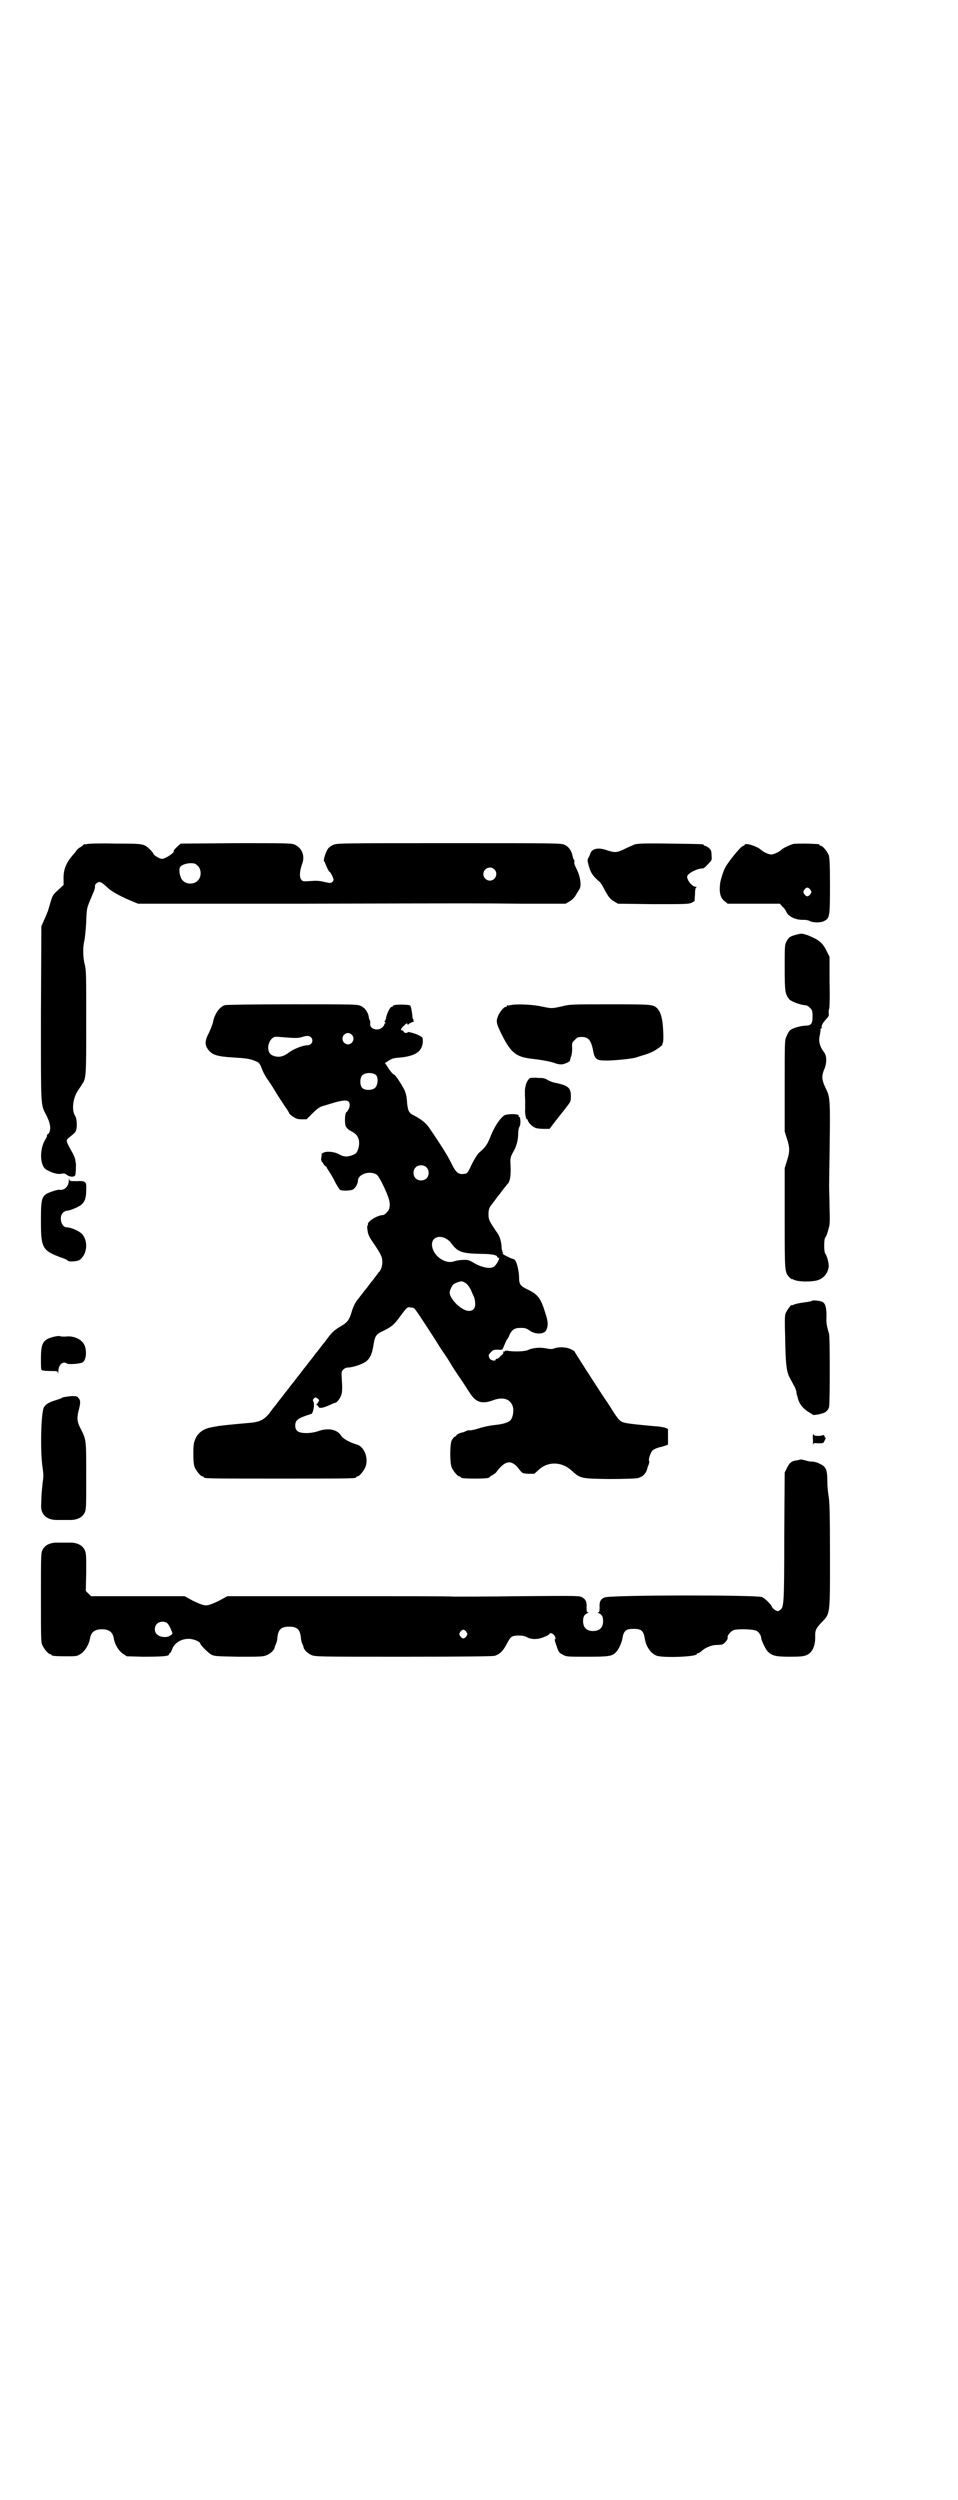 <?xml version="1.0" standalone="no"?>
<!DOCTYPE svg PUBLIC "-//W3C//DTD SVG 20010904//EN"
 "http://www.w3.org/TR/2001/REC-SVG-20010904/DTD/svg10.dtd">
<svg version="1.0" xmlns="http://www.w3.org/2000/svg"
 width="1100pt" height="2870pt" viewBox="0 0 1100 2870"
 preserveAspectRatio="xMidYMid meet">
<g transform="translate(0,2870) scale(0.5,-0.5)"
fill="#000000" stroke="none">
<path d="M200 3802 c-4 -1 -6 -1 -6 0 0 0 -1 0 -2 -1 0 -1 -4 -4 -7 -6 -4 -2
-9 -6 -10 -9 -2 -3 -7 -8 -10 -12 -15 -18 -20 -34 -19 -55 l0 -11 -13 -12
c-14 -13 -12 -11 -23 -48 -2 -4 -5 -13 -9 -21 l-6 -14 -1 -201 c0 -223 -1
-206 13 -234 8 -16 10 -28 7 -36 -1 -3 -3 -6 -4 -6 -1 0 -2 -1 -2 -3 0 -2 -1
-5 -3 -8 -15 -22 -14 -63 2 -71 12 -7 26 -11 34 -9 6 1 8 1 13 -3 7 -5 17 -5
19 0 1 3 2 26 1 28 0 1 -1 3 -1 6 0 3 -3 10 -6 16 -17 31 -17 29 -6 38 5 4 11
9 12 11 5 7 4 29 0 36 -9 13 -6 41 6 59 3 5 8 11 9 14 10 13 10 19 10 142 0
104 0 119 -3 132 -5 18 -5 43 -1 57 1 6 3 24 4 42 1 33 1 31 14 62 5 11 7 18
6 21 0 2 2 5 5 7 6 4 10 2 25 -12 8 -8 32 -21 57 -31 l12 -5 362 0 c451 1 404
1 521 0 l99 0 10 6 c6 4 11 9 14 15 3 5 7 11 8 13 5 9 1 31 -8 48 -3 6 -5 11
-4 14 0 3 0 5 -1 5 -1 1 -2 4 -3 8 -2 12 -9 22 -18 26 -8 4 -12 4 -266 4 -247
0 -258 0 -266 -4 -5 -2 -10 -6 -12 -9 -5 -7 -11 -27 -9 -28 1 0 3 -6 6 -13 3
-7 6 -12 7 -12 2 0 9 -14 9 -18 0 -1 -1 -4 -3 -5 -3 -3 -5 -3 -18 0 -12 3 -20
3 -33 2 -15 -1 -17 -1 -20 3 -5 6 -4 20 2 37 7 18 -1 37 -18 44 -8 3 -23 3
-135 3 l-126 -1 -9 -8 c-4 -4 -8 -8 -7 -9 3 -3 -19 -18 -27 -18 -6 0 -20 9
-20 12 0 1 -3 5 -7 9 -15 14 -14 14 -80 14 -33 1 -62 0 -65 -1z m254 -50 c9
-8 9 -26 0 -34 -8 -9 -26 -9 -34 0 -6 5 -10 22 -7 30 2 5 13 10 25 10 9 0 11
-1 16 -6z m681 -8 c10 -9 3 -26 -10 -26 -8 0 -15 7 -15 15 0 13 16 20 25 11z"/>
<path d="M1457 3801 c-4 -2 -14 -6 -22 -10 -18 -9 -23 -9 -39 -4 -21 8 -36 5
-40 -6 -1 -3 -3 -8 -5 -11 -2 -4 -2 -7 0 -14 5 -20 10 -27 25 -40 3 -2 9 -12
14 -22 8 -14 11 -18 19 -23 l10 -6 80 -1 c74 0 82 0 89 3 l7 4 1 15 c0 9 1 16
3 16 1 1 1 2 -2 2 -7 0 -19 14 -19 23 0 7 22 19 36 19 2 0 7 4 12 10 9 9 9 9
8 20 0 10 -1 12 -6 17 -4 3 -8 5 -9 5 -2 0 -3 1 -3 2 0 2 -2 2 -78 3 -61 1
-74 0 -81 -2z"/>
<path d="M1821 3802 c-7 -2 -22 -9 -25 -12 -6 -6 -19 -12 -25 -12 -6 0 -19 6
-25 12 -8 7 -36 16 -36 10 0 -1 -2 -2 -5 -3 -4 -1 -34 -37 -40 -50 -4 -7 -9
-24 -11 -33 -3 -24 0 -36 11 -44 l6 -5 60 0 60 0 6 -7 c4 -3 7 -8 8 -10 4 -12
22 -21 41 -20 4 0 11 -1 14 -3 8 -4 27 -4 34 1 11 6 12 10 12 80 0 53 -1 65
-3 71 -4 9 -14 21 -18 21 -2 0 -3 1 -3 2 0 2 -1 2 -30 3 -14 0 -28 0 -31 -1z
m40 -105 c3 -5 3 -5 0 -10 -2 -3 -5 -5 -7 -5 -2 0 -5 2 -7 5 -3 5 -3 5 0 10 2
3 5 5 7 5 2 0 5 -2 7 -5z"/>
<path d="M1829 3594 c-15 -4 -18 -6 -23 -16 -4 -7 -4 -12 -4 -60 0 -55 1 -61
11 -73 5 -5 27 -13 36 -13 3 0 7 -2 11 -6 5 -5 6 -7 6 -19 0 -18 -3 -22 -17
-22 -13 -1 -31 -6 -36 -12 -2 -2 -5 -8 -7 -13 -4 -8 -4 -13 -4 -113 l0 -105 5
-16 c7 -21 7 -31 0 -52 l-5 -16 0 -116 c0 -125 0 -123 11 -135 3 -3 5 -5 5 -4
0 1 2 0 4 -1 9 -5 38 -6 54 -2 15 4 25 16 27 31 1 8 -4 26 -8 31 -3 3 -3 33 0
36 2 2 5 10 7 18 4 13 4 17 3 51 0 20 -1 42 -1 50 3 217 4 198 -10 229 -7 16
-7 23 -2 37 7 14 7 32 1 40 -11 15 -14 26 -10 42 1 6 2 11 1 12 0 1 0 1 1 1 2
0 2 2 2 4 -1 4 4 11 11 19 5 5 6 7 5 13 0 5 0 8 1 9 1 1 2 28 1 61 l0 59 -6
12 c-10 21 -18 27 -45 38 -13 4 -13 4 -25 1z"/>
<path d="M516 3432 c-12 -4 -24 -21 -27 -40 -1 -4 -5 -14 -9 -23 -10 -19 -10
-28 -2 -39 9 -12 21 -16 57 -18 32 -2 39 -3 53 -9 8 -3 9 -6 15 -21 2 -5 6
-12 9 -17 3 -4 12 -17 19 -29 7 -12 18 -28 23 -36 6 -8 10 -15 10 -16 0 -1 4
-5 9 -8 7 -5 11 -6 20 -6 l11 0 14 14 c10 10 16 14 22 16 4 1 13 4 20 6 22 7
36 9 40 5 2 -1 3 -5 3 -7 1 -5 -4 -16 -8 -18 -3 -3 -4 -25 -1 -32 2 -4 6 -8
12 -11 11 -6 15 -10 18 -20 2 -9 0 -21 -5 -29 -2 -5 -20 -11 -28 -9 -3 0 -10
3 -15 6 -11 5 -27 6 -34 2 -3 -2 -4 -3 -4 -3 1 0 1 -3 0 -7 -1 -6 -1 -8 4 -14
2 -4 5 -7 6 -7 1 0 2 -1 2 -2 0 -1 3 -6 6 -10 3 -5 10 -16 14 -25 5 -9 10 -17
11 -17 4 -3 26 -2 30 1 6 4 11 14 11 20 0 15 27 24 43 14 5 -3 20 -33 27 -53
5 -15 4 -27 -4 -34 -3 -4 -7 -6 -9 -6 -12 0 -36 -15 -34 -21 0 -2 0 -3 -1 -3
-1 0 -1 -5 0 -11 1 -8 3 -14 12 -27 20 -29 22 -35 22 -46 0 -9 -3 -19 -9 -24
-1 -2 -5 -7 -8 -11 -3 -4 -6 -8 -7 -9 -1 -1 -4 -5 -7 -9 -3 -4 -6 -8 -7 -9 -1
-1 -4 -5 -7 -9 -3 -4 -8 -10 -10 -13 -6 -6 -12 -18 -16 -32 -5 -17 -10 -23
-24 -31 -15 -9 -20 -13 -34 -32 -3 -4 -6 -8 -7 -9 -1 -1 -4 -5 -7 -9 -3 -4 -6
-8 -7 -9 -1 -1 -4 -5 -7 -9 -3 -4 -6 -8 -7 -9 -1 -1 -4 -5 -7 -9 -3 -4 -6 -8
-7 -9 -1 -1 -4 -5 -7 -9 -3 -4 -6 -8 -7 -9 -1 -1 -4 -5 -7 -9 -3 -4 -6 -8 -7
-9 -1 -1 -4 -5 -7 -9 -3 -4 -6 -8 -7 -9 -1 -1 -4 -5 -7 -9 -3 -4 -6 -8 -7 -9
-1 -1 -4 -5 -7 -9 -3 -4 -6 -8 -7 -9 -1 -1 -4 -5 -7 -9 -14 -20 -25 -26 -49
-28 -35 -3 -75 -7 -76 -8 -1 0 -6 -1 -11 -2 -18 -3 -31 -11 -38 -26 -4 -10 -5
-13 -5 -35 0 -17 1 -26 3 -31 4 -9 14 -21 18 -21 2 0 3 -1 3 -2 0 -3 14 -3
175 -3 161 0 175 0 175 3 0 1 1 2 3 2 4 0 14 12 18 21 8 20 -2 47 -19 52 -17
5 -32 13 -37 21 -9 14 -30 18 -52 10 -17 -6 -41 -6 -48 0 -4 4 -5 7 -5 13 0
10 5 15 18 20 5 2 10 4 12 4 2 1 4 2 6 2 5 0 9 22 6 28 -2 4 -2 5 1 8 3 3 3 3
8 0 4 -3 5 -4 2 -8 -1 -2 -3 -5 -4 -5 -1 -1 0 -2 2 -3 1 -1 3 -3 3 -4 1 -3 10
-2 23 4 7 3 13 6 15 6 5 1 14 14 15 23 1 5 1 18 0 29 -1 18 -1 20 3 24 3 3 7
5 11 5 11 0 35 8 43 15 9 8 13 18 16 39 3 18 6 23 22 30 18 9 25 14 37 31 18
24 18 24 25 23 3 0 8 -1 9 -2 3 -2 18 -25 40 -59 6 -9 14 -22 19 -30 5 -8 16
-23 23 -35 7 -12 19 -30 26 -40 7 -10 16 -25 21 -32 13 -20 27 -24 50 -16 25
10 43 4 48 -15 2 -9 0 -23 -5 -29 -4 -6 -17 -10 -37 -12 -10 -1 -24 -4 -31 -6
-15 -5 -25 -7 -28 -6 -2 0 -5 -1 -7 -2 -2 -1 -6 -3 -8 -3 -6 -1 -14 -5 -14 -7
0 -1 -2 -2 -4 -3 -2 -1 -5 -5 -7 -9 -4 -11 -4 -50 0 -61 4 -9 14 -21 18 -21 2
0 3 -1 3 -2 0 -2 9 -3 33 -3 23 0 33 1 33 3 0 1 3 3 7 5 4 2 9 6 11 10 20 25
34 26 52 1 6 -7 6 -7 19 -8 l14 0 10 9 c21 20 53 19 75 -1 21 -19 21 -19 86
-20 36 0 61 1 66 2 13 3 20 11 23 24 0 2 2 5 3 8 1 3 1 6 1 7 -3 2 3 21 8 25
4 3 11 6 16 7 1 0 3 1 5 1 2 1 6 2 9 3 l5 2 0 18 0 18 -7 3 c-5 1 -14 3 -21 3
-55 5 -70 7 -77 10 -8 4 -11 8 -33 43 -14 20 -34 52 -51 78 -21 33 -25 39 -25
40 0 1 -4 4 -9 6 -10 5 -27 6 -38 2 -5 -2 -10 -2 -19 0 -15 3 -32 1 -42 -4 -7
-3 -28 -4 -43 -2 -5 1 -9 1 -9 0 0 -1 -1 -2 -2 -1 -1 1 -2 0 -2 -1 0 -4 -1 -5
-7 -10 -3 -4 -6 -6 -8 -6 -2 0 -3 -1 -3 -2 0 -4 -10 -2 -13 2 -4 7 -4 9 3 16
5 5 7 5 16 5 8 -1 10 0 11 3 3 7 8 19 9 20 1 1 4 5 6 11 6 12 11 16 26 16 10
0 13 -1 20 -6 14 -10 35 -9 39 2 4 10 4 18 -3 39 -10 33 -17 42 -40 53 -17 8
-20 12 -20 28 0 9 -2 19 -4 27 -4 13 -5 14 -12 16 -9 3 -25 12 -22 12 2 0 2 1
1 2 -1 0 -2 5 -3 9 0 13 -4 27 -8 33 -17 25 -21 31 -22 40 -1 13 1 22 7 28 2
3 6 8 9 12 3 4 5 7 6 8 1 1 5 6 10 13 5 7 10 12 10 13 8 6 10 22 8 53 0 8 1
12 6 21 8 13 12 28 12 44 0 5 1 12 3 15 3 5 3 21 -1 23 -2 1 -2 2 -1 2 1 0 1
1 -1 2 -5 3 -27 2 -32 -1 -11 -8 -24 -28 -33 -52 -6 -15 -11 -22 -24 -33 -4
-3 -10 -13 -17 -26 -9 -19 -10 -22 -16 -23 -15 -3 -21 2 -32 25 -7 14 -18 33
-48 77 -8 13 -19 22 -36 31 -13 6 -15 11 -17 28 -1 19 -4 29 -10 38 -2 4 -7
12 -11 18 -4 5 -7 10 -8 10 -3 0 -12 11 -17 20 l-5 7 9 6 c8 5 13 6 29 7 33 4
47 14 49 35 0 10 0 11 -6 14 -7 5 -29 11 -29 9 0 -3 -8 -2 -9 1 0 2 -2 3 -4 3
-4 0 -2 6 5 11 5 6 8 6 8 3 0 -2 0 -2 2 0 1 1 5 4 9 5 4 2 6 3 4 3 -2 0 -3 1
-2 2 1 1 1 2 0 2 -1 0 -2 3 -2 8 -1 9 -3 21 -5 23 -3 3 -38 3 -39 0 -1 -2 -2
-3 -4 -3 -3 0 -10 -14 -12 -23 -1 -5 -2 -9 -3 -9 -2 0 -1 -1 0 -3 2 -2 2 -3 0
-3 -2 0 -2 -1 -1 -1 0 -1 -1 -4 -4 -7 -10 -11 -30 -5 -29 7 1 4 0 7 -1 9 -1 1
-2 4 -2 7 -2 11 -9 21 -18 25 -8 4 -12 4 -157 4 -92 0 -152 -1 -156 -2z m292
-68 c8 -8 2 -22 -9 -22 -3 0 -7 2 -9 4 -11 13 6 30 18 18z m-92 -8 c4 -7 -1
-16 -10 -16 -10 0 -31 -8 -43 -17 -13 -10 -25 -12 -38 -6 -12 6 -12 26 -1 38
6 5 7 5 19 4 35 -3 42 -3 51 0 12 4 18 3 22 -3z m148 -85 c5 -6 4 -23 -3 -29
-6 -6 -24 -6 -29 0 -6 5 -6 23 0 29 7 7 25 7 32 0z m115 -211 c7 -6 7 -19 1
-25 -6 -7 -19 -7 -25 -1 -7 6 -7 19 -1 25 6 7 19 7 25 1z m45 -164 c4 -2 9 -6
11 -9 16 -22 25 -25 69 -26 26 0 38 -3 38 -7 0 -1 1 -2 3 -2 4 0 -4 -15 -10
-20 -7 -6 -26 -3 -43 6 -15 9 -17 10 -30 9 -7 0 -16 -2 -19 -3 -21 -8 -51 14
-51 39 0 15 16 22 32 13z m45 -102 c4 -2 8 -8 12 -15 3 -7 6 -14 7 -16 1 -2 3
-8 3 -13 2 -13 -4 -20 -14 -20 -18 0 -48 31 -44 45 4 12 7 17 16 20 11 4 12 4
20 -1z"/>
<path d="M1172 3432 c-3 -1 -6 -1 -7 0 0 0 -1 0 -1 -2 0 -1 -1 -2 -3 -2 -4 0
-15 -13 -18 -23 -4 -10 -3 -16 9 -40 21 -42 33 -52 69 -56 18 -2 43 -6 53 -10
5 -2 11 -3 15 -3 6 0 20 6 20 9 0 1 1 5 2 8 2 4 3 13 3 20 -1 12 0 14 6 19 5
6 7 7 16 7 16 0 22 -8 27 -36 3 -14 8 -18 25 -18 16 -1 65 4 73 7 3 1 12 4 19
6 7 2 17 6 22 9 9 5 22 15 19 15 -1 0 0 1 1 3 1 2 2 10 1 27 -1 27 -5 43 -13
52 -10 10 -12 10 -110 10 -87 0 -92 0 -111 -5 -23 -5 -21 -5 -50 1 -22 4 -57
5 -67 2z"/>
<path d="M1218 3265 c-4 -1 -10 -11 -11 -19 -2 -6 -2 -15 -1 -33 0 -7 0 -16 0
-20 -1 -9 2 -23 4 -23 1 0 2 -1 2 -1 -1 -4 9 -15 16 -18 3 -2 13 -3 20 -3 l14
0 9 12 c10 13 8 10 26 33 14 18 14 18 14 30 0 19 -6 24 -32 30 -8 1 -18 5 -21
7 -6 4 -10 5 -22 5 -8 1 -16 0 -18 0z"/>
<path d="M158 3030 c0 -13 -9 -23 -20 -22 -3 1 -10 -1 -16 -3 -27 -9 -28 -12
-28 -69 0 -63 3 -68 51 -85 5 -2 10 -4 11 -6 2 -1 6 -2 15 -1 10 1 13 3 17 8
13 14 13 40 1 54 -6 7 -26 16 -36 16 -12 0 -18 23 -9 33 3 3 7 5 9 5 8 0 28 9
34 14 8 7 11 16 11 34 1 19 -1 21 -22 20 -15 0 -16 0 -17 4 0 4 -1 3 -1 -2z"/>
<path d="M1864 2753 c-1 -1 -7 -2 -14 -3 -16 -2 -24 -4 -28 -6 -2 -1 -4 -1 -4
-1 0 4 -12 -13 -14 -19 -2 -4 -2 -23 -1 -51 1 -67 3 -84 12 -99 2 -4 6 -11 8
-15 3 -4 5 -11 6 -15 0 -4 1 -7 1 -7 0 -1 1 -2 1 -2 3 -17 11 -27 24 -36 5 -3
10 -6 11 -7 1 -3 25 2 30 6 4 3 7 7 8 12 2 8 2 160 0 167 -5 17 -7 24 -6 42 0
20 -3 29 -10 32 -7 3 -22 4 -24 2z"/>
<path d="M121 2670 c-22 -6 -27 -14 -27 -49 0 -20 0 -26 2 -27 2 -1 10 -2 19
-2 16 0 17 0 18 -4 0 -3 1 -2 1 3 0 16 11 25 20 18 4 -2 24 -1 34 2 9 3 12 23
7 38 -5 15 -25 25 -45 22 -4 0 -10 0 -12 1 -3 1 -9 0 -17 -2z"/>
<path d="M160 2534 c-7 -1 -15 -2 -17 -3 -2 -2 -9 -4 -15 -6 -14 -4 -23 -9
-27 -16 -7 -11 -9 -104 -3 -140 2 -14 2 -20 0 -33 -1 -10 -3 -27 -3 -39 -1
-20 -1 -23 3 -31 5 -10 17 -16 32 -16 5 0 12 0 16 0 4 0 11 0 16 0 15 0 27 6
32 16 4 8 4 11 4 85 0 86 0 83 -13 109 -8 15 -9 24 -4 43 4 15 4 22 0 26 -2 1
-2 3 -2 4 1 0 0 1 0 0 -1 -1 -3 0 -4 1 -1 0 -8 1 -15 0z"/>
<path d="M1867 2433 c0 -10 0 -15 0 -12 1 6 1 6 13 5 11 0 11 0 14 7 2 4 3 6
2 6 -1 -1 -2 0 -2 2 0 1 -1 3 -3 4 -2 0 -3 0 -3 -1 0 0 -4 -1 -9 -1 -8 0 -10
1 -11 4 -1 2 -2 -4 -1 -14z"/>
<path d="M1840 2389 c-1 0 -5 -1 -9 -2 -12 -1 -18 -5 -24 -18 l-5 -10 -1 -148
c0 -158 -1 -162 -10 -168 -4 -3 -5 -3 -11 0 -3 2 -6 5 -7 7 -2 6 -15 19 -23
23 -12 5 -352 5 -362 -1 -9 -4 -12 -10 -11 -23 0 -9 -1 -11 -3 -11 -2 0 -2 -1
1 -2 7 -3 10 -8 10 -18 0 -15 -8 -23 -23 -23 -15 0 -23 8 -23 23 0 10 3 15 10
18 3 1 3 2 1 2 -2 0 -3 2 -3 11 1 13 -2 19 -11 24 -7 3 -15 3 -140 2 -73 -1
-142 -1 -152 -1 -10 1 -132 1 -270 1 l-252 0 -20 -11 c-15 -7 -23 -10 -29 -10
-6 0 -14 3 -29 10 l-20 11 -107 0 -108 0 -6 6 -6 6 1 43 c0 41 0 44 -4 52 -5
10 -17 16 -32 16 -5 0 -12 0 -16 0 -4 0 -11 0 -16 0 -15 0 -27 -6 -32 -16 -4
-8 -4 -11 -4 -110 0 -88 0 -103 3 -109 4 -9 14 -21 18 -21 2 0 3 -1 3 -2 0 -2
9 -3 35 -3 23 0 24 0 33 6 10 7 19 22 21 37 3 13 11 19 27 19 16 0 24 -6 27
-19 2 -15 11 -30 21 -37 l9 -6 36 -1 c43 0 61 1 61 5 0 2 1 3 2 3 1 0 4 5 6
11 6 14 22 23 40 22 11 -1 24 -7 24 -11 0 -3 18 -21 25 -25 8 -4 11 -4 63 -5
46 0 56 0 63 3 9 3 19 12 20 19 0 2 2 6 3 8 1 2 3 9 3 14 2 19 9 25 27 25 18
0 25 -6 27 -25 0 -5 2 -12 3 -14 1 -2 3 -6 3 -8 1 -6 9 -14 18 -18 8 -4 18 -4
211 -4 147 0 205 1 210 2 12 4 19 11 27 26 4 8 9 16 11 17 6 5 27 5 36 0 10
-6 26 -6 41 1 6 2 11 6 11 6 0 4 7 2 10 -2 4 -5 5 -10 2 -10 -1 0 1 -7 4 -15
5 -15 6 -16 14 -20 8 -5 11 -5 55 -5 50 0 59 1 67 10 6 5 13 21 15 30 2 13 4
16 8 20 4 3 9 4 18 4 9 0 14 -1 18 -4 4 -4 6 -7 8 -20 3 -18 15 -34 28 -38 18
-5 91 -2 91 4 0 1 1 2 3 2 1 0 5 2 8 5 9 8 23 14 35 14 6 0 12 1 12 1 5 1 14
12 13 15 -2 6 9 18 17 19 14 2 41 1 48 -2 6 -2 12 -11 12 -17 0 -5 11 -28 16
-32 10 -9 18 -11 50 -11 26 0 32 1 39 4 13 6 20 22 19 44 0 12 1 16 14 30 21
22 20 15 20 156 0 92 -1 124 -3 133 -1 7 -3 22 -3 34 0 23 -2 31 -9 37 -6 5
-21 11 -27 10 -3 0 -9 1 -15 3 -5 1 -9 2 -9 2z m-1455 -377 c4 -4 11 -20 11
-23 0 -1 -3 -3 -6 -5 -8 -5 -23 -3 -29 3 -7 5 -7 18 -1 24 6 7 20 7 25 1z
m686 -19 c3 -5 3 -5 0 -10 -2 -3 -5 -5 -7 -5 -2 0 -5 2 -7 5 -3 5 -3 5 0 10 2
3 5 5 7 5 2 0 5 -2 7 -5z"/>
</g>
</svg>
